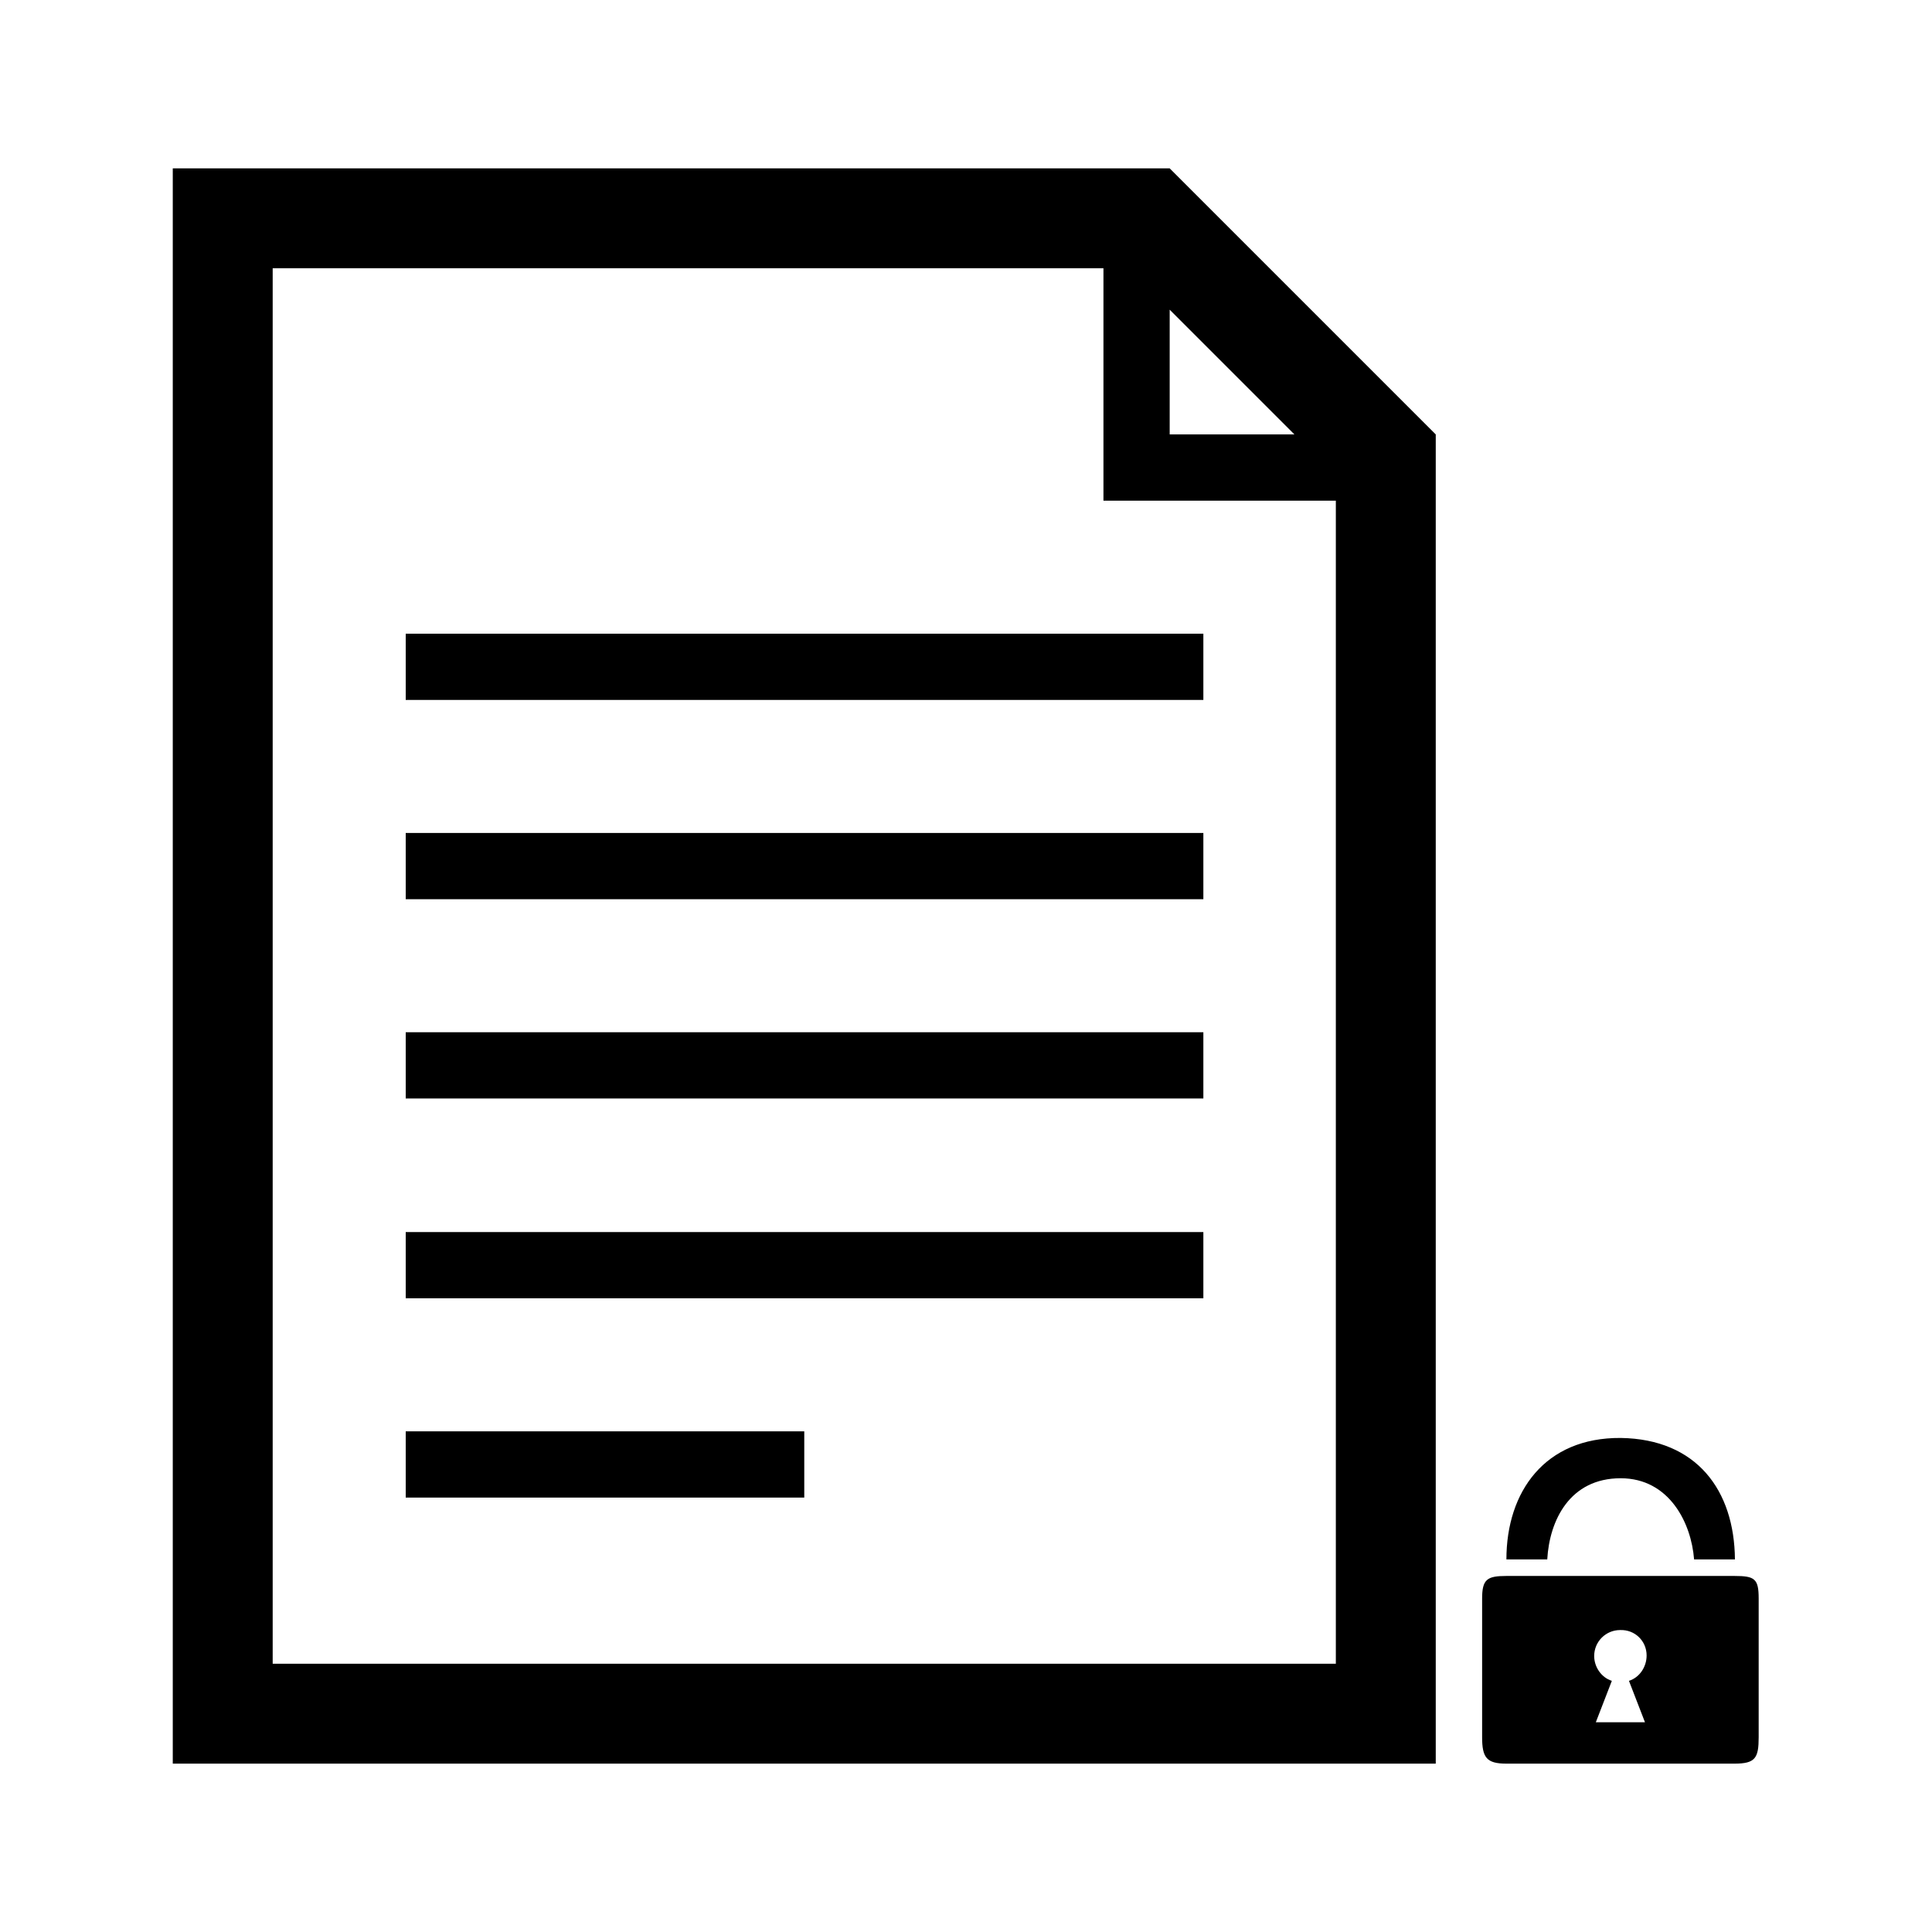 <?xml version="1.0" encoding="utf-8"?>
<!-- Generator: Adobe Illustrator 19.2.1, SVG Export Plug-In . SVG Version: 6.00 Build 0)  -->
<svg version="1.1" id="Layer_1" xmlns="http://www.w3.org/2000/svg" xmlns:xlink="http://www.w3.org/1999/xlink" x="0px" y="0px"
	 viewBox="0 0 350 350" style="enable-background:new 0 0 350 350;" xml:space="preserve">
<g>
	<g>
		<path d="M272.9,282.5h7.4c0.4-7.1,4.1-14.7,13.3-14.7c8.8,0,12.8,8.1,13.3,14.7h7.4c-0.1-12.5-6.9-21.8-20.7-22
			C279.9,260.4,272.9,270.2,272.9,282.5z M268.5,289.6v25.1c0,3.7,0.8,4.8,4.4,4.8h41.3c3.8,0,4.4-1,4.4-4.8v-25.1
			c0-3.6-0.7-4.1-4.4-4.1h-41.3C269.4,285.5,268.5,286.1,268.5,289.6z M298.3,299.9c0,2.1-1.3,4-3.2,4.6l2.9,7.5h-8.9l2.9-7.5
			c-1.9-0.6-3.2-2.5-3.2-4.5c0-2.6,2.1-4.7,4.7-4.7C296.2,295.2,298.3,297.3,298.3,299.9z"/>
	</g>
	<path d="M31.3,30.5v289h228.8V78.7l-48.2-48.2H31.3z M242,301.4H49.4V48.6h150.5v42.1H242V301.4z M211.9,78.7V56.1l22.6,22.6H211.9
		z"/>
	<rect x="73.5" y="259.3" width="72.2" height="12"/>
	<rect x="73.5" y="223.2" width="144.5" height="12"/>
	<rect x="73.5" y="187" width="144.5" height="12"/>
	<rect x="73.5" y="150.9" width="144.5" height="12"/>
	<rect x="73.5" y="114.8" width="144.5" height="12"/>
</g>
</svg>
